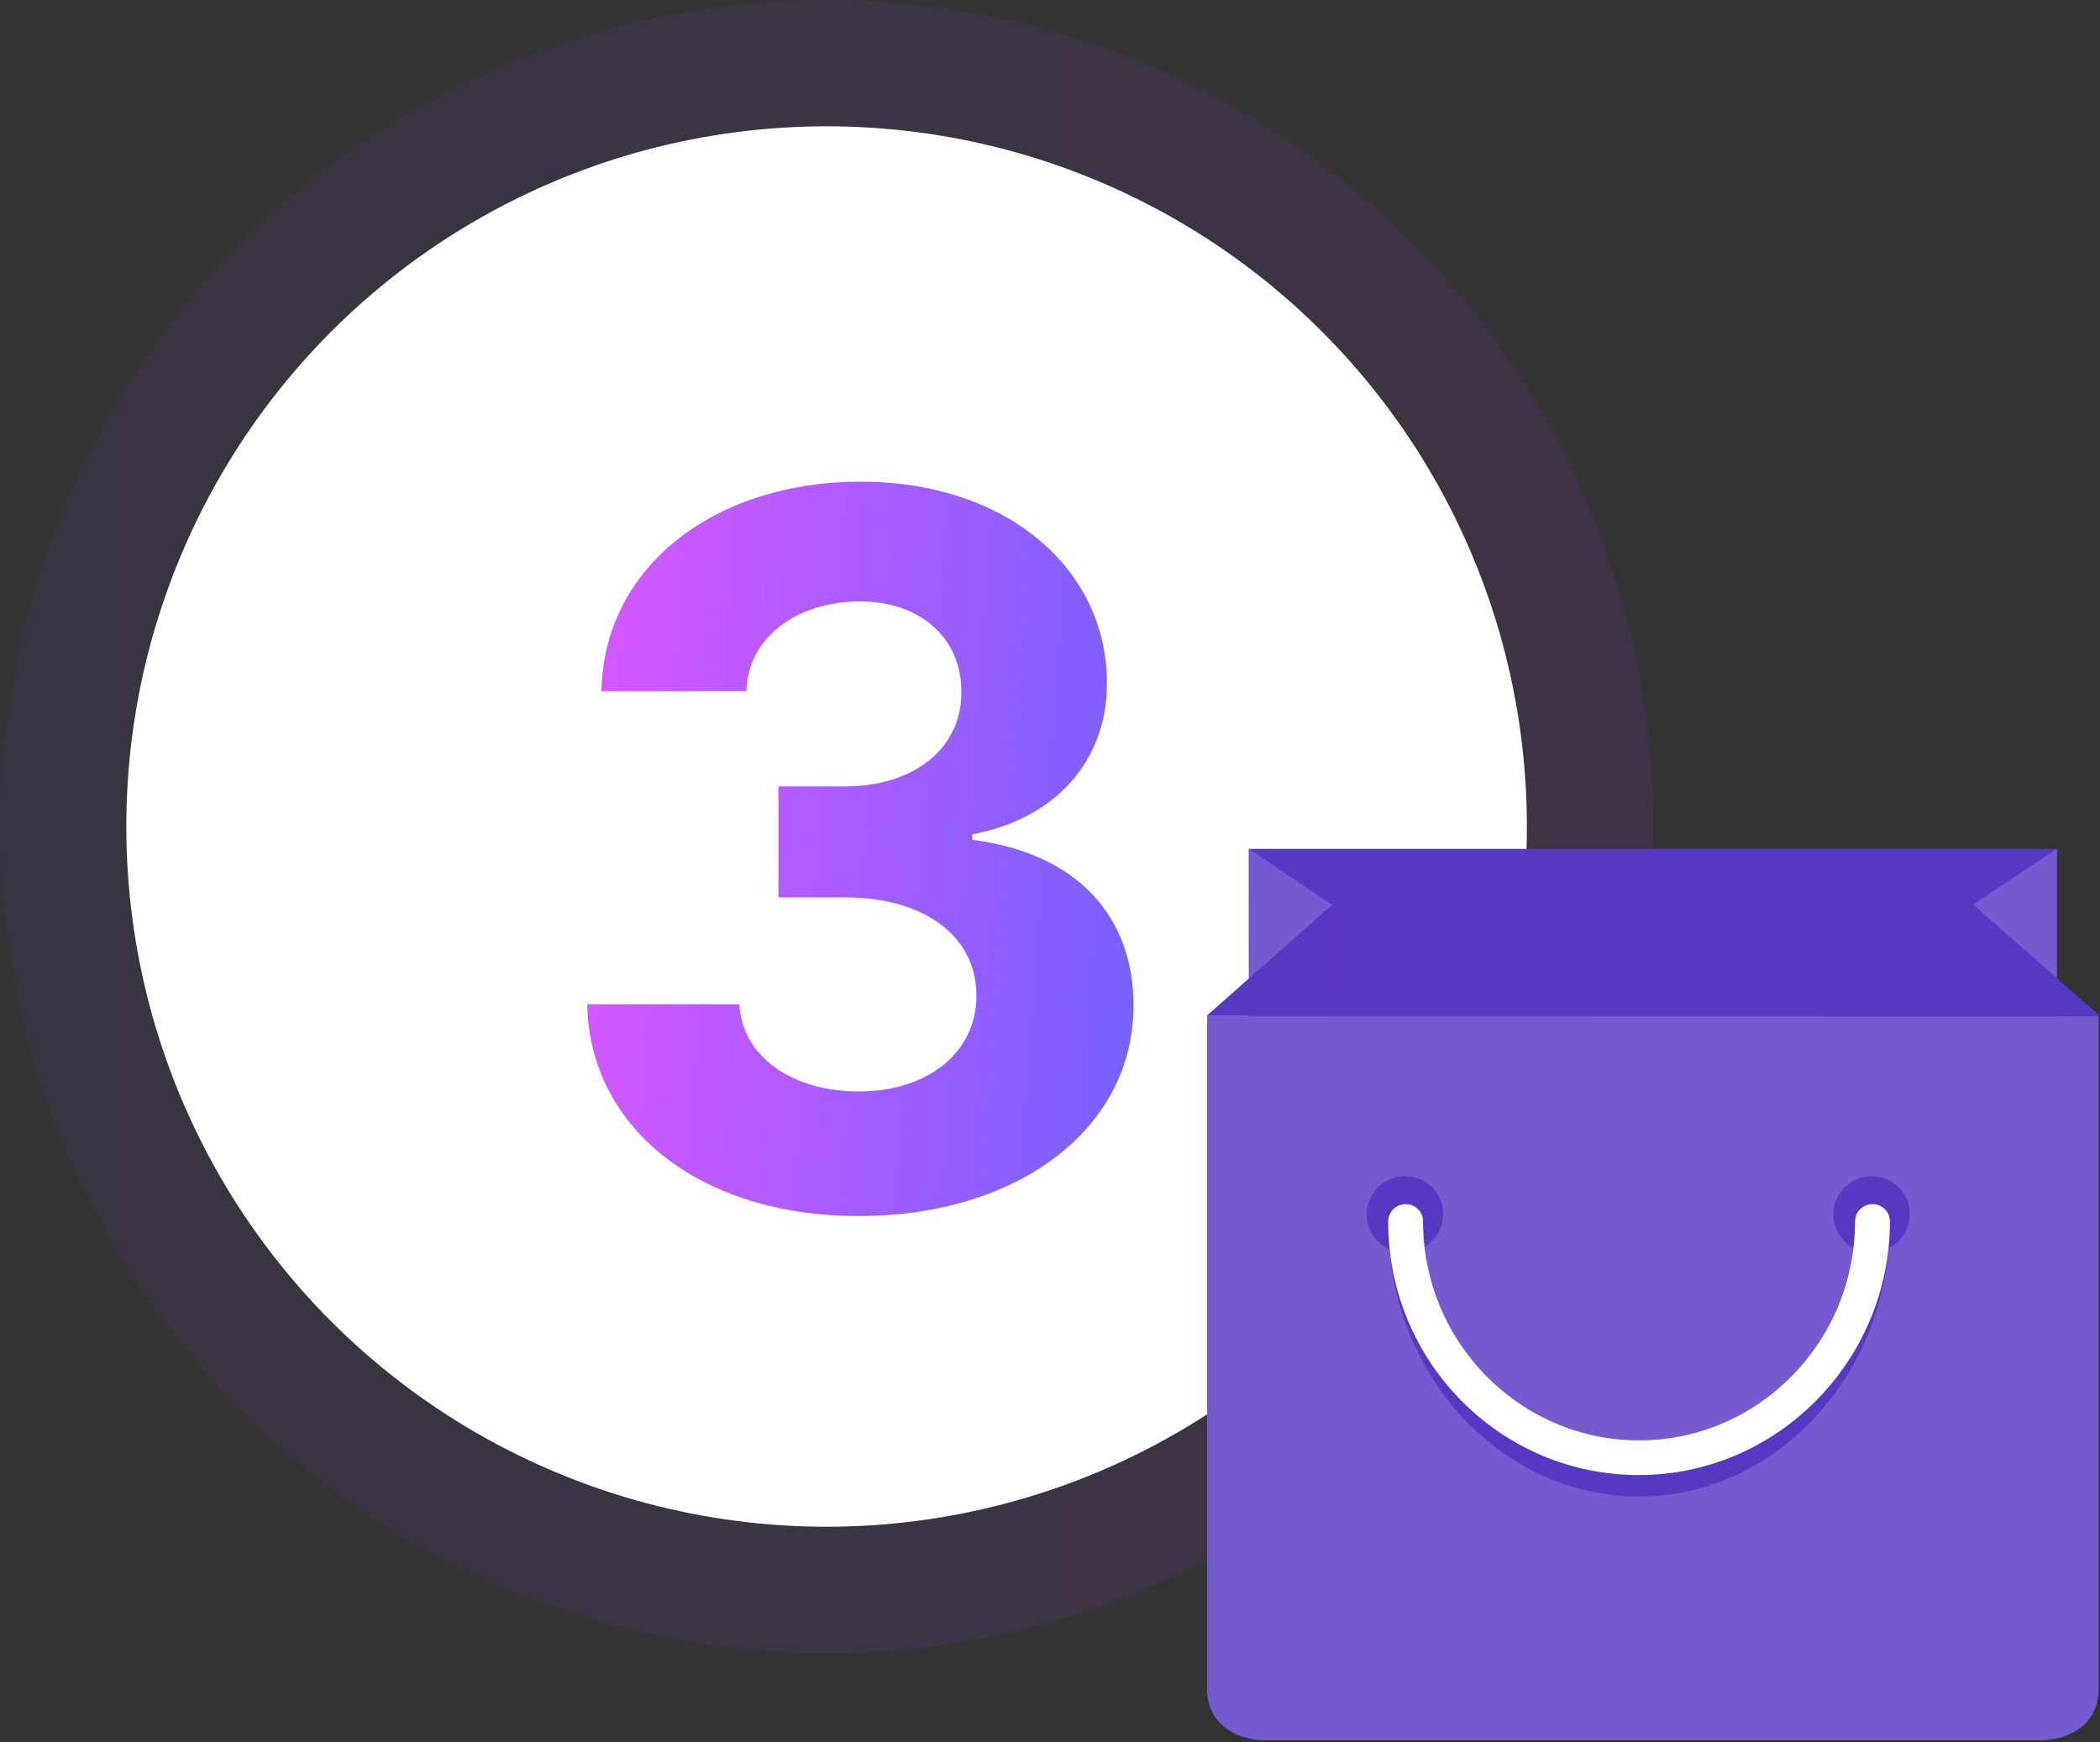 <svg width="47" height="39" viewBox="0 0 47 39" fill="none" xmlns="http://www.w3.org/2000/svg">
<rect x="0" y="0" width="47" height="39" fill="#333333" stroke="none"/>
<circle opacity="0.1" cx="18.5" cy="18.5" r="18.5" fill="url(#paint0_linear)"/>
<circle cx="18.5" cy="18.5" r="13.173" fill="white" stroke="white" stroke-width="5"/>
<path d="M19.211 27.219C22.805 27.219 25.375 25.242 25.367 22.508C25.375 20.516 24.109 19.094 21.758 18.797V18.672C23.547 18.352 24.781 17.086 24.773 15.289C24.781 12.766 22.57 10.781 19.258 10.781C15.977 10.781 13.508 12.703 13.461 15.469H16.703C16.742 14.25 17.859 13.461 19.242 13.461C20.609 13.461 21.523 14.289 21.516 15.492C21.523 16.75 20.453 17.602 18.914 17.602H17.422V20.086H18.914C20.727 20.086 21.859 20.992 21.852 22.281C21.859 23.555 20.766 24.43 19.219 24.43C17.727 24.43 16.609 23.648 16.547 22.477H13.141C13.195 25.273 15.695 27.219 19.211 27.219Z" fill="url(#paint1_linear)"/>
<g clip-path="url(#clip0)">
<path d="M27.95 19H46.029V34.573H27.965L27.95 19Z" fill="#5738C2"/>
<path d="M27.016 22.741V37.813C27.016 38.546 27.607 38.953 28.341 38.953H45.644C46.378 38.953 46.969 38.546 46.969 37.813V22.741C46.969 22.757 27.032 22.741 27.016 22.741ZM29.823 20.261L27.95 19V22.119H29.818V20.261H29.823ZM46.035 19L44.166 20.245V22.113H46.035V19Z" fill="#755BCF"/>
<path d="M29.823 22.742V20.246L27 22.742H29.823ZM44.161 20.246V22.742H47L44.161 20.246Z" fill="#5738C2"/>
<path d="M31.443 26.325C30.974 26.325 30.588 26.716 30.588 27.18C30.588 27.65 30.963 28.035 31.443 28.035C31.913 28.035 32.298 27.645 32.298 27.18C32.314 26.716 31.924 26.325 31.443 26.325ZM41.886 26.325C41.417 26.325 41.032 26.716 41.032 27.18C41.032 27.65 41.406 28.035 41.886 28.035C42.356 28.035 42.741 27.645 42.741 27.18C42.757 26.716 42.367 26.325 41.886 26.325Z" fill="#5738C2"/>
<path d="M36.678 33.496C33.575 33.496 31.068 30.752 31.068 27.369C31.068 27.137 31.242 26.947 31.459 26.947C31.675 26.947 31.849 27.132 31.849 27.369C31.849 30.282 34.018 32.636 36.683 32.636C39.348 32.636 41.517 30.267 41.517 27.369C41.517 27.137 41.691 26.947 41.907 26.947C42.124 26.947 42.298 27.132 42.298 27.369C42.293 30.752 39.765 33.496 36.678 33.496Z" fill="#5738C2"/>
<path d="M36.678 33.016C33.575 33.016 31.068 30.477 31.068 27.343C31.068 27.126 31.242 26.952 31.459 26.952C31.675 26.952 31.849 27.121 31.849 27.343C31.849 30.039 34.018 32.24 36.683 32.24C39.348 32.24 41.517 30.044 41.517 27.343C41.517 27.126 41.691 26.952 41.907 26.952C42.124 26.952 42.298 27.121 42.298 27.343C42.293 30.472 39.765 33.016 36.678 33.016Z" fill="white"/>
</g>
<defs>
<linearGradient id="paint0_linear" x1="0.031" y1="18.488" x2="36.994" y2="18.488" gradientUnits="userSpaceOnUse">
<stop stop-color="#5A39BF"/>
<stop offset="1" stop-color="#A036EE"/>
</linearGradient>
<linearGradient id="paint1_linear" x1="36.2" y1="32" x2="11.699" y2="30.203" gradientUnits="userSpaceOnUse">
<stop stop-color="#236BFE"/>
<stop offset="1" stop-color="#D856FF"/>
</linearGradient>
<clipPath id="clip0">
<rect width="20" height="19.953" fill="white" transform="translate(27 19)"/>
</clipPath>
</defs>
</svg>
